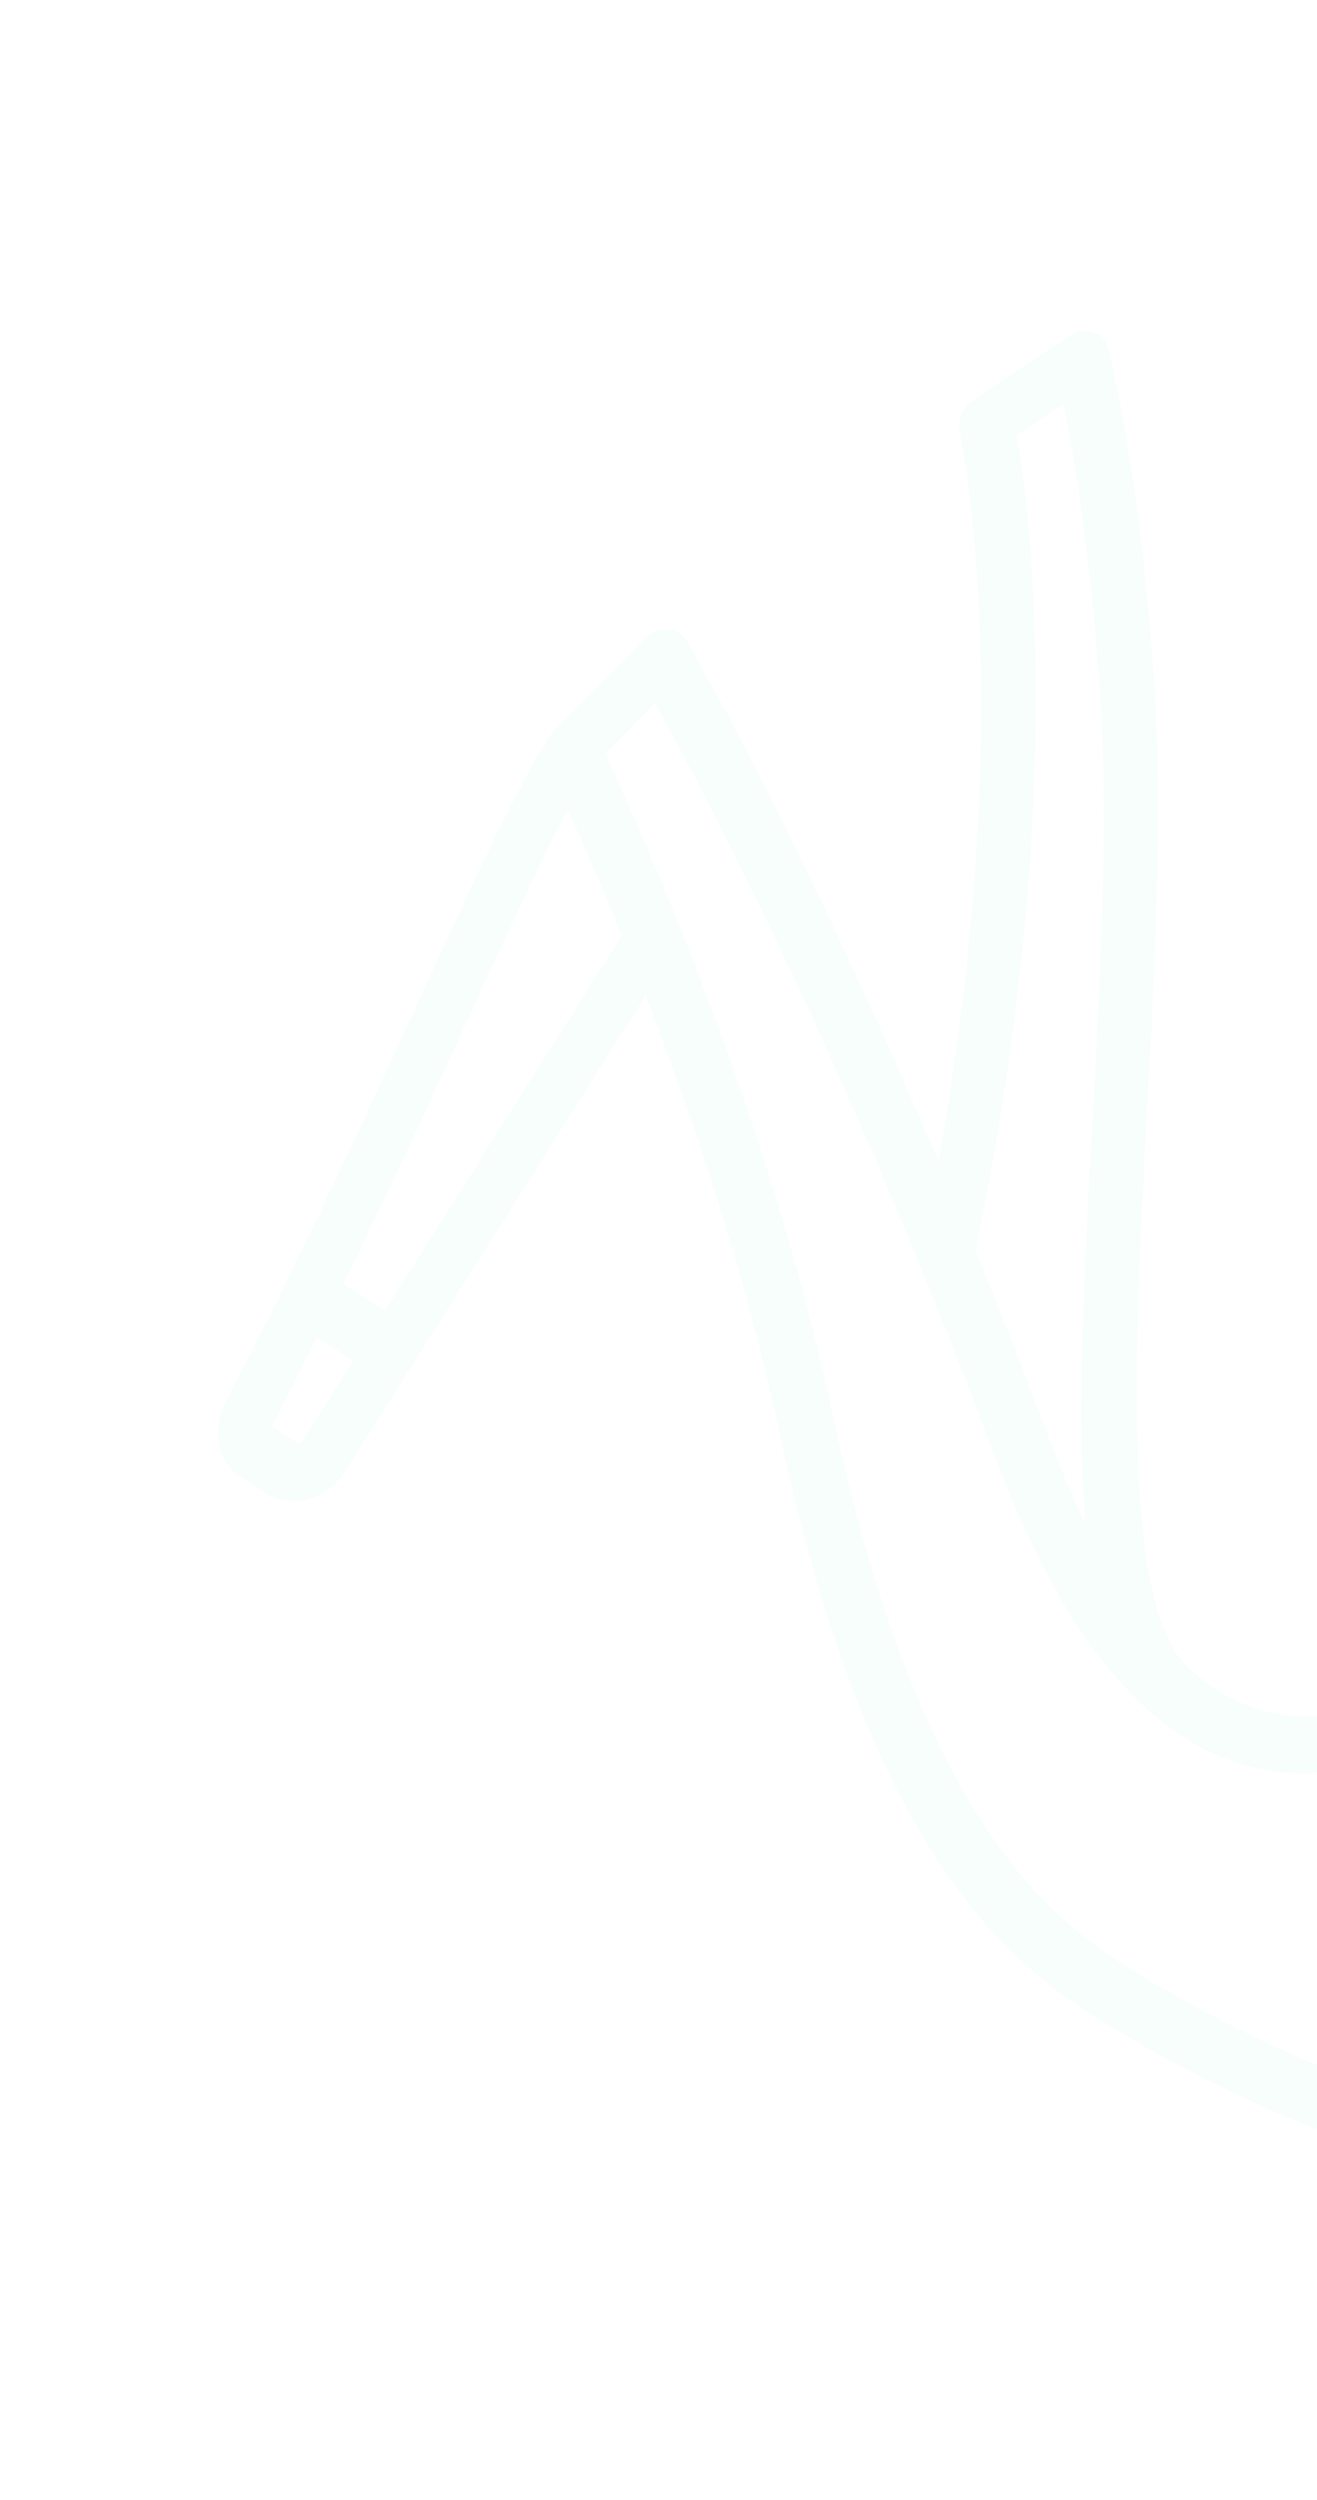 <svg width="293" height="556" viewBox="0 0 293 556" fill="none" xmlns="http://www.w3.org/2000/svg">
<g clip-path="url(#clip0_189_740)">
<path d="M362.288 451.888L318.034 380.363C316.753 378.293 314.311 377.409 311.868 378.129L311.626 378.2C300.257 381.548 280.793 386.809 264.031 370.486C249.845 356.671 252.232 301.509 255.053 249.925C256.903 216.087 258.815 181.097 256.753 151.158C253.53 104.37 246.883 78.687 246.601 77.617C246.127 75.816 244.878 74.435 243.2 73.861C241.523 73.287 239.6 73.584 237.97 74.666L216.63 88.844C214.179 90.471 212.895 93.532 213.504 96.281C213.542 96.452 217.289 113.682 218.114 144.512C218.789 169.757 217.563 208.972 208.786 258.316C184.737 201.713 162.904 159.821 152.739 142.489C151.842 140.962 150.301 140.016 148.53 139.908C146.759 139.8 144.942 140.538 143.571 141.926L123.248 162.485C123.231 162.502 122.631 163.135 122.243 163.749C114.62 175.821 105.176 196.375 93.219 222.395C81.676 247.514 67.312 278.774 50.2 311.774C46.936 318.069 48.438 325.318 53.693 328.636L59.424 332.255C65.031 335.795 72.867 333.488 76.894 327.112L143.629 221.427C154.024 248.313 165.812 283.053 173.445 318.766C192.165 406.357 220.504 433.968 243.102 448.238C295.866 481.556 348.603 490.359 350.822 490.717C353.26 491.11 355.85 489.826 357.323 487.494L361.173 481.396C367.117 471.982 367.555 460.4 362.288 451.888ZM226.227 96.777L236.582 89.897C238.759 100.601 242.523 122.385 244.669 153.544C246.676 182.667 244.787 217.237 242.959 250.669C241.134 284.056 239.451 314.872 241.485 338.712C238.643 332.921 235.831 326.403 233.071 319.046C227.741 304.838 222.369 291.177 217.051 278.155C237.524 179.189 229.262 114.398 226.227 96.777ZM67.054 320.898C66.924 321.104 66.672 321.178 66.491 321.063L60.76 317.445C60.603 317.346 60.565 317.092 60.676 316.879C64.067 310.342 67.344 303.88 70.517 297.518L78.596 302.62L67.054 320.898ZM85.661 291.431L76.403 285.585C86.912 264.058 96.116 244.032 104.006 226.862C112.777 207.777 120.167 191.693 126.303 180.099C129.289 186.659 133.514 196.251 138.316 208.044L85.661 291.431ZM349.998 477.297C336.813 474.593 293.031 464.114 250.167 437.048C229.327 423.888 203.119 398.08 185.279 314.605C170.986 247.729 142.451 184.313 134.628 167.637L145.765 156.37C156.23 175.303 188.414 236.084 221.734 324.909C235.01 360.3 251.759 382.434 271.516 390.693C286.479 396.95 300.295 394.225 309.77 391.604L351.917 459.725C354.676 464.184 354.446 470.251 351.333 475.181L349.997 477.297L349.998 477.297Z" fill="#0ACF83" fill-opacity="0.03"/>
</g>
<defs>
<clipPath id="clip0_189_740">
<rect width="371.621" height="422.618" fill="white" transform="translate(225.643) rotate(32.27)"/>
</clipPath>
</defs>
</svg>
